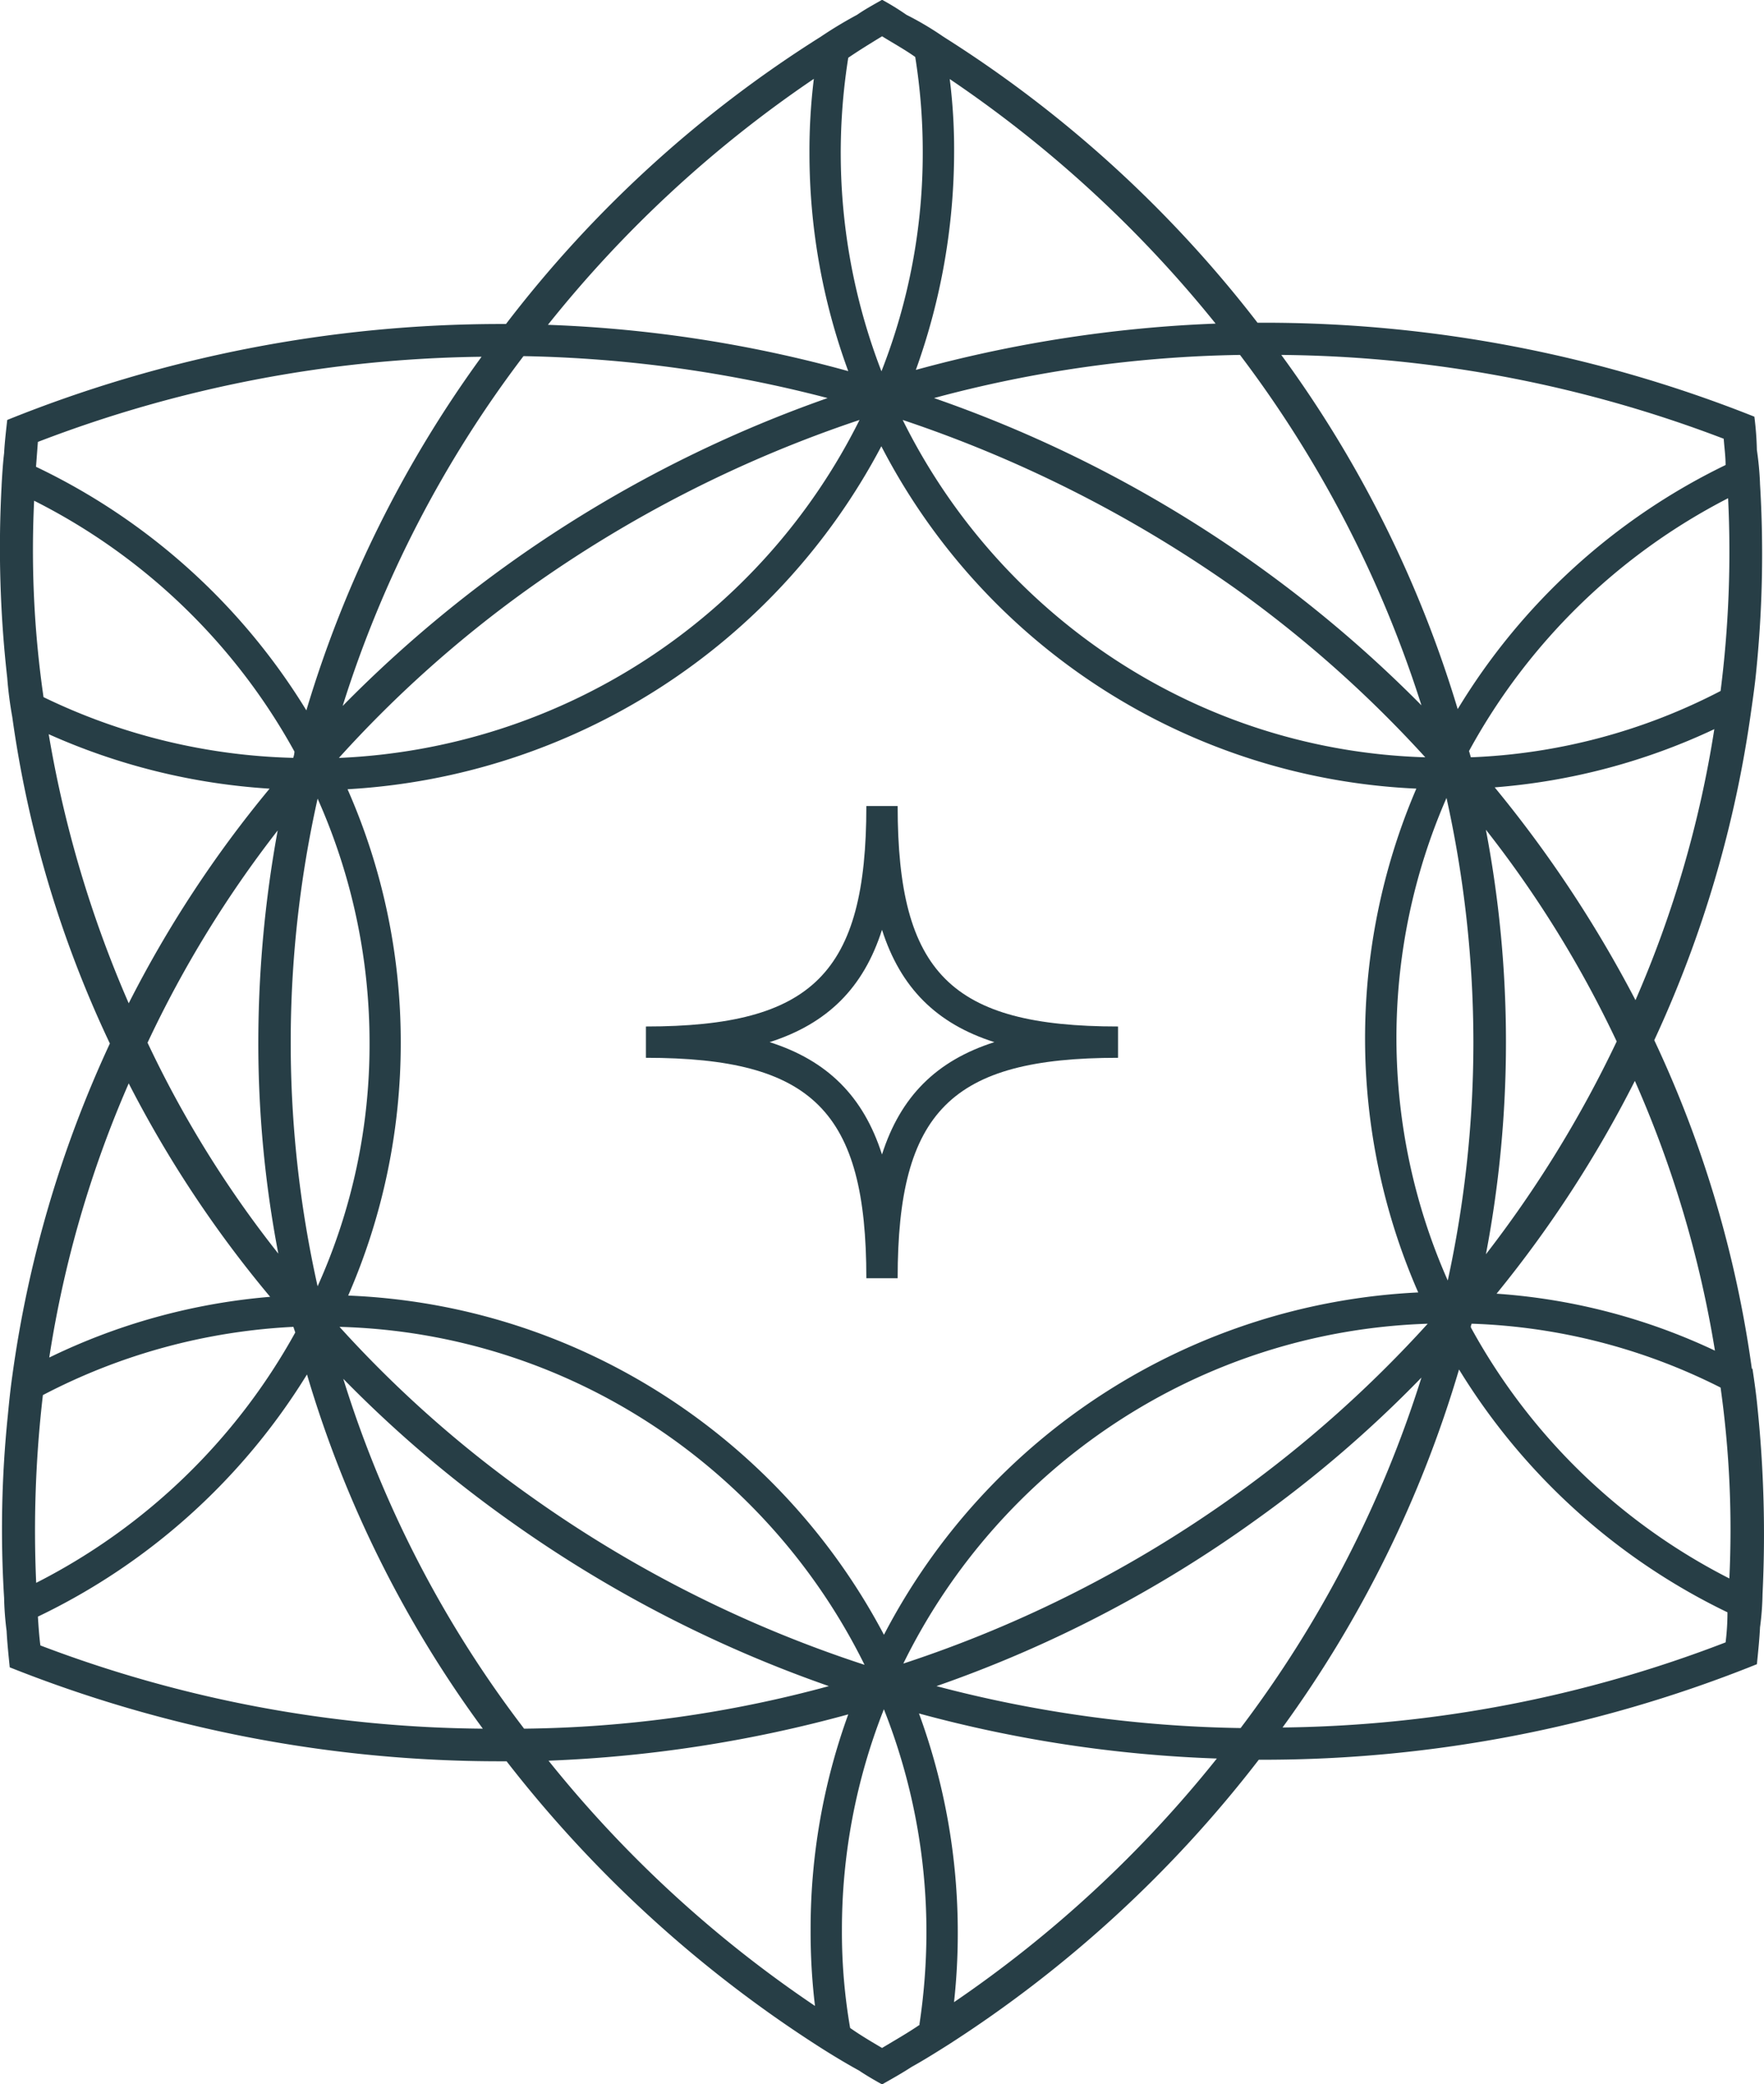 <svg id="Layer_1" data-name="Layer 1" xmlns="http://www.w3.org/2000/svg" viewBox="0 0 507.04 598.97"><defs><style>.cls-1{fill:#273e46;}</style></defs><title>Mark-Primary Color</title><path class="cls-1" d="M505.17,404.53c-.36-3.78-.9-7.56-1.44-11.16h-.18a326.25,326.25,0,0,0-28.05-94.43,333.67,333.67,0,0,0,27.87-94.79c.54-3.78,1.08-7.55,1.44-11.33A335.08,335.08,0,0,0,505.89,139v-.18a89.24,89.24,0,0,0-.9-9.53,88.37,88.37,0,0,0-.72-9.54,380.59,380.59,0,0,0-140.65-27h-2.16a349.14,349.14,0,0,0-90.3-82.2,89.07,89.07,0,0,0-10.61-6.29,75.06,75.06,0,0,0-7-4.32c-2.52,1.44-4.86,2.7-7.2,4.32a120.74,120.74,0,0,0-10.43,6.29,345.39,345.39,0,0,0-90.48,82.56H144A379.56,379.56,0,0,0,2.08,120.69c-.36,3.24-.72,6.3-.9,9.54-.36,3.05-.54,6.11-.72,9.17v.18A333.2,333.2,0,0,0,2.08,194.8,110.91,110.91,0,0,0,3.52,206a322.5,322.5,0,0,0,28.06,93.89A333.9,333.9,0,0,0,3.52,395.53c-.54,3.78-.9,7.38-1.26,11.15a319.71,319.71,0,0,0-1.08,52.53,88.38,88.38,0,0,0,.72,9.53c.18,3.42.54,6.84.9,10.43a380.44,380.44,0,0,0,140.66,27h2.15a358.38,358.38,0,0,0,90.66,82.56c3.42,2.16,7,4.32,10.61,6.3,2.16,1.44,4.32,2.7,6.66,4,2.87-1.62,5.75-3.24,8.45-5,3.6-2,7-4.14,10.43-6.3a353.66,353.66,0,0,0,89.4-82h1.26A380,380,0,0,0,505,478.27c.36-3.6.72-7,.9-10.61a82,82,0,0,0,.72-9.53A355.54,355.54,0,0,0,505.17,404.53Zm-12.23-16.37a174.93,174.93,0,0,0-62.77-16.37,338.64,338.64,0,0,0,39.75-61.16A317.55,317.55,0,0,1,492.94,388.16ZM356.6,496.62a363.6,363.6,0,0,1-87.42-12.05,358.34,358.34,0,0,0,91.92-47.85,347.46,347.46,0,0,0,47.48-40.83A331.14,331.14,0,0,1,356.6,496.62ZM98.67,396.25a351.37,351.37,0,0,0,47.84,40.83,364.71,364.71,0,0,0,91.74,47.49,346.89,346.89,0,0,1-87.6,12.23A322.42,322.42,0,0,1,98.67,396.25Zm51.8-293.9a371.76,371.76,0,0,1,87.42,12.05,365,365,0,0,0-139.4,88.49A328.24,328.24,0,0,1,150.47,102.35ZM408.58,202.71A365.4,365.4,0,0,0,268.47,114.4,358.33,358.33,0,0,1,356.42,102,333.66,333.66,0,0,1,408.58,202.71ZM254.08,469.82c-29.5-55.94-87.24-94.79-154-97.49a181.22,181.22,0,0,0,15.11-72.67,179.78,179.78,0,0,0-15.29-72.84,185.3,185.3,0,0,0,153.43-98.57,182.22,182.22,0,0,0,153.78,98.39,182.11,182.11,0,0,0,.54,144.79A183,183,0,0,0,254.08,469.82Zm5.39-349.13A367.19,367.19,0,0,1,355,169.08a344.65,344.65,0,0,1,54.68,48.56C343.83,215.66,287.17,176.63,259.47,120.69ZM97.41,217.82a339.62,339.62,0,0,1,54.14-48.38,360.11,360.11,0,0,1,95.51-48.75A175.59,175.59,0,0,1,97.41,217.82Zm-6.12,11.69a172,172,0,0,1,14.93,70.15,168.84,168.84,0,0,1-14.93,70,321.36,321.36,0,0,1,0-140.12ZM248.5,478.45a355.16,355.16,0,0,1-96.41-48.74,334.66,334.66,0,0,1-54.5-48.39C163.78,383.12,220.8,422.33,248.5,478.45Zm11.15-.36c27.52-56.12,84.54-95.51,150.73-97.67a348.14,348.14,0,0,1-54.86,48.93A352.06,352.06,0,0,1,259.65,478.09ZM416.14,368a172.29,172.29,0,0,1-.36-138.68,326,326,0,0,1,7.73,70.15A322.81,322.81,0,0,1,416.14,368Zm11-129.5A318.43,318.43,0,0,1,464.7,299.3a334.31,334.31,0,0,1-37.59,61.16,325.62,325.62,0,0,0,0-121.95ZM80,360.28a311.72,311.72,0,0,1-37.59-60.62,322.39,322.39,0,0,1,37.41-61,339.4,339.4,0,0,0-5.57,60.79A321,321,0,0,0,80,360.28ZM470.1,287.43a352.74,352.74,0,0,0-40.47-61.15,181.25,181.25,0,0,0,63.13-16.73A316.92,316.92,0,0,1,470.1,287.43Zm24.46-88.85a169.59,169.59,0,0,1-71.77,19.06c-.18-.54-.36-1.26-.54-1.8a176.88,176.88,0,0,1,74.47-72.66A316.44,316.44,0,0,1,494.56,198.58Zm.9-72.49c.18,2.52.54,5,.54,7.55a183.51,183.51,0,0,0-77,70.15A335.4,335.4,0,0,0,368.29,102,365.14,365.14,0,0,1,495.46,126.09ZM349.41,93a380.42,380.42,0,0,0-86.16,13.31,185.5,185.5,0,0,0,11-62.59,161.29,161.29,0,0,0-1.26-21A348,348,0,0,1,349.41,93ZM253.54,10.43c3.23,2,6.47,3.78,9.53,5.94a171.44,171.44,0,0,1,2.16,27.34,171.13,171.13,0,0,1-11.87,63,174.19,174.19,0,0,1-9.54-90.11C247.06,14.39,250.3,12.41,253.54,10.43ZM233.93,22.66a168.84,168.84,0,0,0-1.26,21.41,181.28,181.28,0,0,0,11.15,62.59,373.6,373.6,0,0,0-86.33-13.31A345.62,345.62,0,0,1,233.93,22.66ZM10.89,127a366.71,366.71,0,0,1,127.53-24.47A335.74,335.74,0,0,0,88.06,204.15a183.86,183.86,0,0,0-77.71-70C10.53,131.84,10.71,129.33,10.89,127ZM9.81,143.9A175.49,175.49,0,0,1,84.64,216a6.4,6.4,0,0,1-.36,1.8,174.22,174.22,0,0,1-71.77-17.45A294.84,294.84,0,0,1,9.81,143.9ZM14,211a183.18,183.18,0,0,0,63.49,15.65A331.56,331.56,0,0,0,37,288.33,330.42,330.42,0,0,1,14,211ZM37,311.35a330.06,330.06,0,0,0,40.65,61.34,178.91,178.91,0,0,0-63.49,17.45A316.9,316.9,0,0,1,37,311.35ZM12.33,400.93a173.62,173.62,0,0,1,72-19.61l.54,1.62a176.29,176.29,0,0,1-74.47,71.95A336.68,336.68,0,0,1,12.33,400.93Zm-.72,71.95c-.36-2.7-.54-5.58-.72-8.28A184.33,184.33,0,0,0,88.24,395,328.92,328.92,0,0,0,138.78,496.8,365,365,0,0,1,11.61,472.88ZM157.67,506a379.86,379.86,0,0,0,86.15-13.31A180.55,180.55,0,0,0,233,554.54a177.3,177.3,0,0,0,1.26,21.94A345.22,345.22,0,0,1,157.67,506Zm106.66,75.91c-3.42,2.34-7.2,4.49-10.79,6.65-3.06-1.8-6.12-3.6-9.18-5.75A161.7,161.7,0,0,1,242,554.54a172.29,172.29,0,0,1,12.06-63.32,173.67,173.67,0,0,1,12.23,64.22,178.55,178.55,0,0,1-2,26.26Zm9.89-6.48a180.49,180.49,0,0,0,1.08-20,182.61,182.61,0,0,0-11.15-63,374.71,374.71,0,0,0,85.62,12.95A346,346,0,0,1,274.22,575.4ZM496,472a364.92,364.92,0,0,1-127.35,24.46,337.07,337.07,0,0,0,50.73-102.89,184.31,184.31,0,0,0,77.16,69.79A69.59,69.59,0,0,1,496,472ZM422.79,381.5a1.35,1.35,0,0,1,.18-.9v-.18h.18a170.72,170.72,0,0,1,71.41,18.35,293.49,293.49,0,0,1,2.52,54.86A175.23,175.23,0,0,1,422.79,381.5Z"/><path class="cls-1" d="M321.37,295c-48,0-63.35-15.39-63.35-63.36h-9c0,48-15.38,63.36-63.36,63.36v9c48,0,63.36,15.39,63.36,63.36h9c0-48,15.38-63.36,63.35-63.36Zm-67.85,36.8c-5.32-16.66-15.65-27-32.3-32.3,16.65-5.33,27-15.64,32.3-32.3,5.32,16.66,15.65,27,32.3,32.3C269.17,304.81,258.84,315.12,253.52,331.78Z"/></svg>